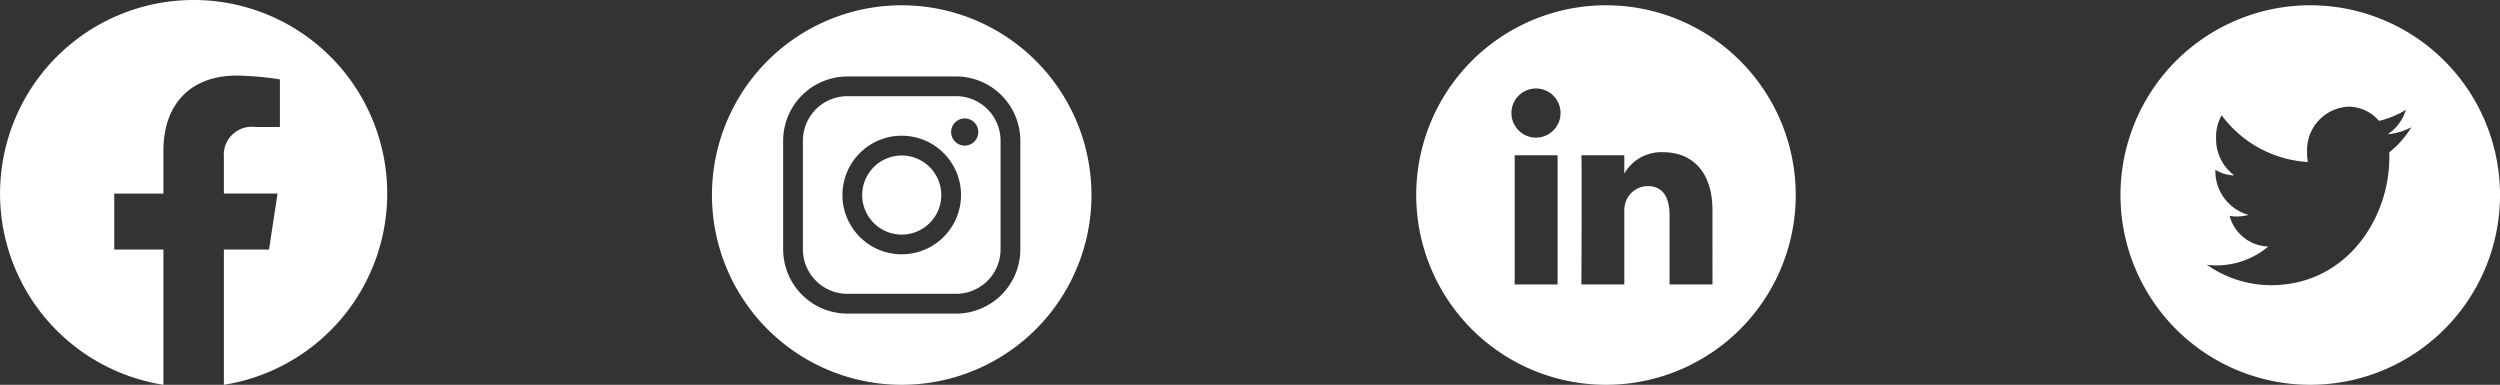 <svg xmlns="http://www.w3.org/2000/svg" width="224.802" height="34.602" viewBox="0 0 224.802 34.602">
    <rect x="0" y="0" width="224.802" height="34.602" fill="#333333" stroke="none"/>
    <defs>
        <style>
            .cls-1{fill:#fff}
        </style>
    </defs>
    <g id="Group_5503" transform="translate(-269 -6583.293)">
        <g id="Group_5475" transform="translate(269 6583.293)">
            <path id="Path_4383" d="M1023.378 630.125a17.408 17.408 0 0 1-14.686 17.194v-12.16h4.058l.768-5.034h-4.826v-3.266a2.517 2.517 0 0 1 2.836-2.72h2.2v-4.28a26.586 26.586 0 0 0-3.9-.343c-3.976 0-6.575 2.411-6.575 6.773v3.836h-4.42v5.034h4.42v12.16a17.407 17.407 0 1 1 20.126-17.194z" class="cls-1" transform="translate(-988.56 -612.719)"/>
        </g>
        <g id="Group_5476" transform="translate(333.019 6583.768)">
            <path id="Path_4384" d="M1118.811 645.8a3.556 3.556 0 1 1-3.556-3.556 3.561 3.561 0 0 1 3.556 3.556z" class="cls-1" transform="translate(-1098.189 -628.737)"/>
            <path id="Path_4385" d="M1114.214 630.982h-9.774a4.005 4.005 0 0 0-4 4v9.773a4.005 4.005 0 0 0 4 4h9.774a4.005 4.005 0 0 0 4-4v-9.773a4.005 4.005 0 0 0-4-4zm-4.887 14.22a5.332 5.332 0 1 1 5.332-5.332 5.337 5.337 0 0 1-5.332 5.33zm5.663-9.774a1.222 1.222 0 1 1 1.222-1.222 1.225 1.225 0 0 1-1.222 1.222z" class="cls-1" transform="translate(-1092.261 -622.809)"/>
            <path id="Path_4386" d="M1100.235 613.722a17.063 17.063 0 1 0 17.061 17.061 17.064 17.064 0 0 0-17.061-17.061zm10.665 21.948a5.782 5.782 0 0 1-5.777 5.777h-9.774a5.782 5.782 0 0 1-5.777-5.777v-9.77a5.782 5.782 0 0 1 5.777-5.777h9.774a5.782 5.782 0 0 1 5.777 5.777z" class="cls-1" transform="translate(-1083.169 -613.722)"/>
        </g>
        <g id="Group_5477" transform="translate(396.347 6583.768)">
            <path id="Path_4387" fill="#fff" fill-rule="evenodd" d="M1193.395 613.722a17.063 17.063 0 1 0 17.061 17.061 17.061 17.061 0 0 0-17.061-17.061zm-4.352 25.106h-3.859v-11.62h3.859zm-1.932-13.207h-.024a2.209 2.209 0 1 1 .024 0zm15.858 13.207h-3.859v-6.217c0-1.563-.559-2.628-1.961-2.628a2.115 2.115 0 0 0-1.979 1.411 2.61 2.61 0 0 0-.128.942v6.492h-3.859s.047-10.531 0-11.62h3.859v1.648a3.825 3.825 0 0 1 3.48-1.923c2.543 0 4.446 1.662 4.446 5.232z" transform="translate(-1176.329 -613.722)"/>
        </g>
        <path id="Path_4388" d="M1286.545 613.722a17.063 17.063 0 1 0 17.061 17.061 17.061 17.061 0 0 0-17.061-17.061zm7.108 13.221v.5c0 5.337-3.769 11.45-10.664 11.45a10.064 10.064 0 0 1-5.758-1.852 4.368 4.368 0 0 0 .923.071 7.265 7.265 0 0 0 4.621-1.7 3.7 3.7 0 0 1-3.485-2.77 2.414 2.414 0 0 0 .71.071 4.266 4.266 0 0 0 1-.142 4.079 4.079 0 0 1-2.988-3.982v-.071a3.42 3.42 0 0 0 1.7.5 4.05 4.05 0 0 1-1.634-3.343 3.853 3.853 0 0 1 .5-2.06 10.413 10.413 0 0 0 7.752 4.2 4.083 4.083 0 0 1-.071-.928 3.9 3.9 0 0 1 3.765-4.049 3.628 3.628 0 0 1 2.7 1.279 8.219 8.219 0 0 0 2.415-.995 3.956 3.956 0 0 1-1.634 2.2 5.74 5.74 0 0 0 2.136-.639 8.589 8.589 0 0 1-1.989 2.26z" class="cls-1" transform="translate(-809.804 5970.046)"/>
    </g>
</svg>
